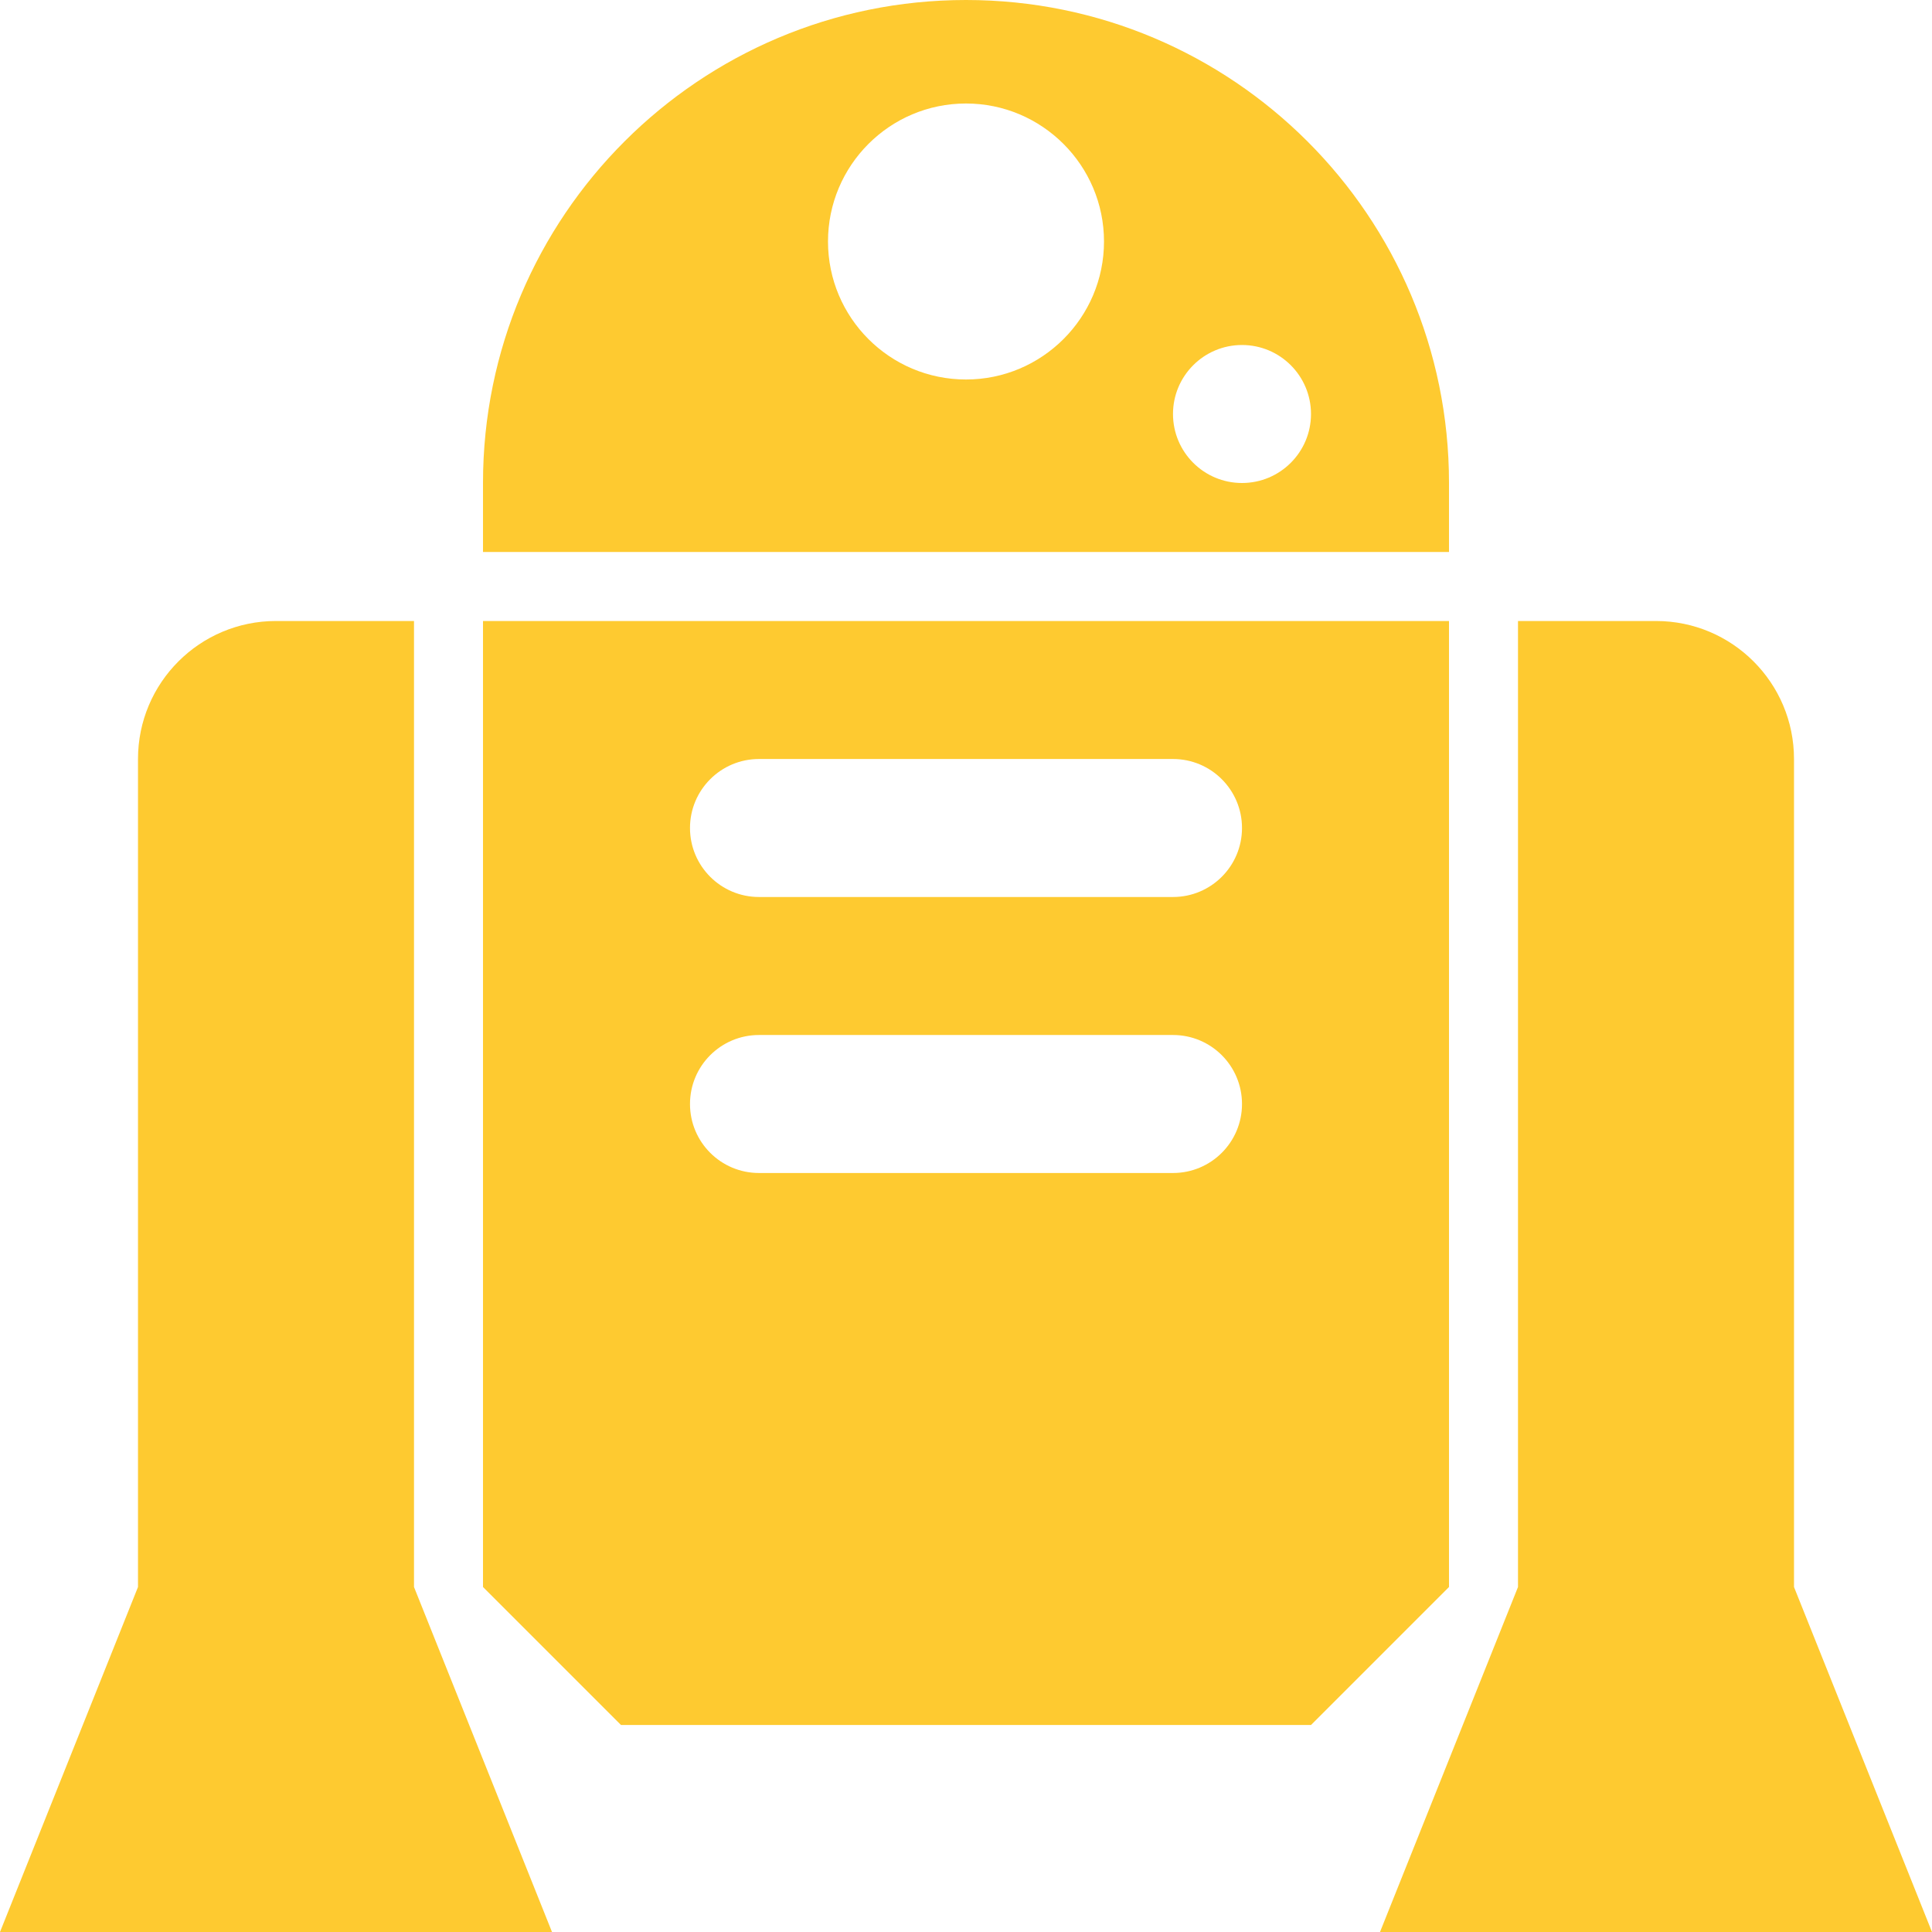 <svg width="42" height="42" viewBox="0 0 42 42" fill="none" xmlns="http://www.w3.org/2000/svg">
<path d="M39 34.5V16.5C39 14.844 37.656 13.5 36 13.5H33V16.5V19.5V34.5L30 42H42L39 34.5Z" fill="#FECA30"/>
<path d="M9 19.5V16.5V13.5H6C4.343 13.5 3 14.843 3 16.5V34.5L0 42H12L9 34.5V19.5Z" fill="#FECA30"/>
<path d="M31.45 12H31.5V10.498C31.5 4.701 26.798 0 21 0C15.202 0 10.5 4.701 10.5 10.498V12H10.55H31.45ZM27 7.5C27.829 7.5 28.5 8.173 28.5 9C28.5 9.828 27.829 10.5 27 10.5C26.171 10.5 25.5 9.828 25.5 9C25.5 8.173 26.171 7.5 27 7.5ZM21 2.25C22.654 2.25 24 3.596 24 5.25C24 6.905 22.654 8.25 21 8.25C19.342 8.25 18 6.905 18 5.25C18 3.596 19.342 2.25 21 2.25Z" fill="#FECA30"/>
<path d="M31.5 13.5H10.5V34.5L13.5 37.5H28.5L31.5 34.5V13.5ZM25.5 25.5H16.5C15.671 25.5 15 24.829 15 24C15 23.171 15.671 22.5 16.5 22.5H25.5C26.329 22.5 27 23.171 27 24C27 24.829 26.329 25.5 25.5 25.5ZM25.5 19.5H16.5C15.671 19.5 15 18.828 15 18C15 17.172 15.671 16.5 16.5 16.5H25.5C26.329 16.5 27 17.172 27 18C27 18.828 26.329 19.5 25.5 19.5Z" fill="#FECA30"/>
</svg>
